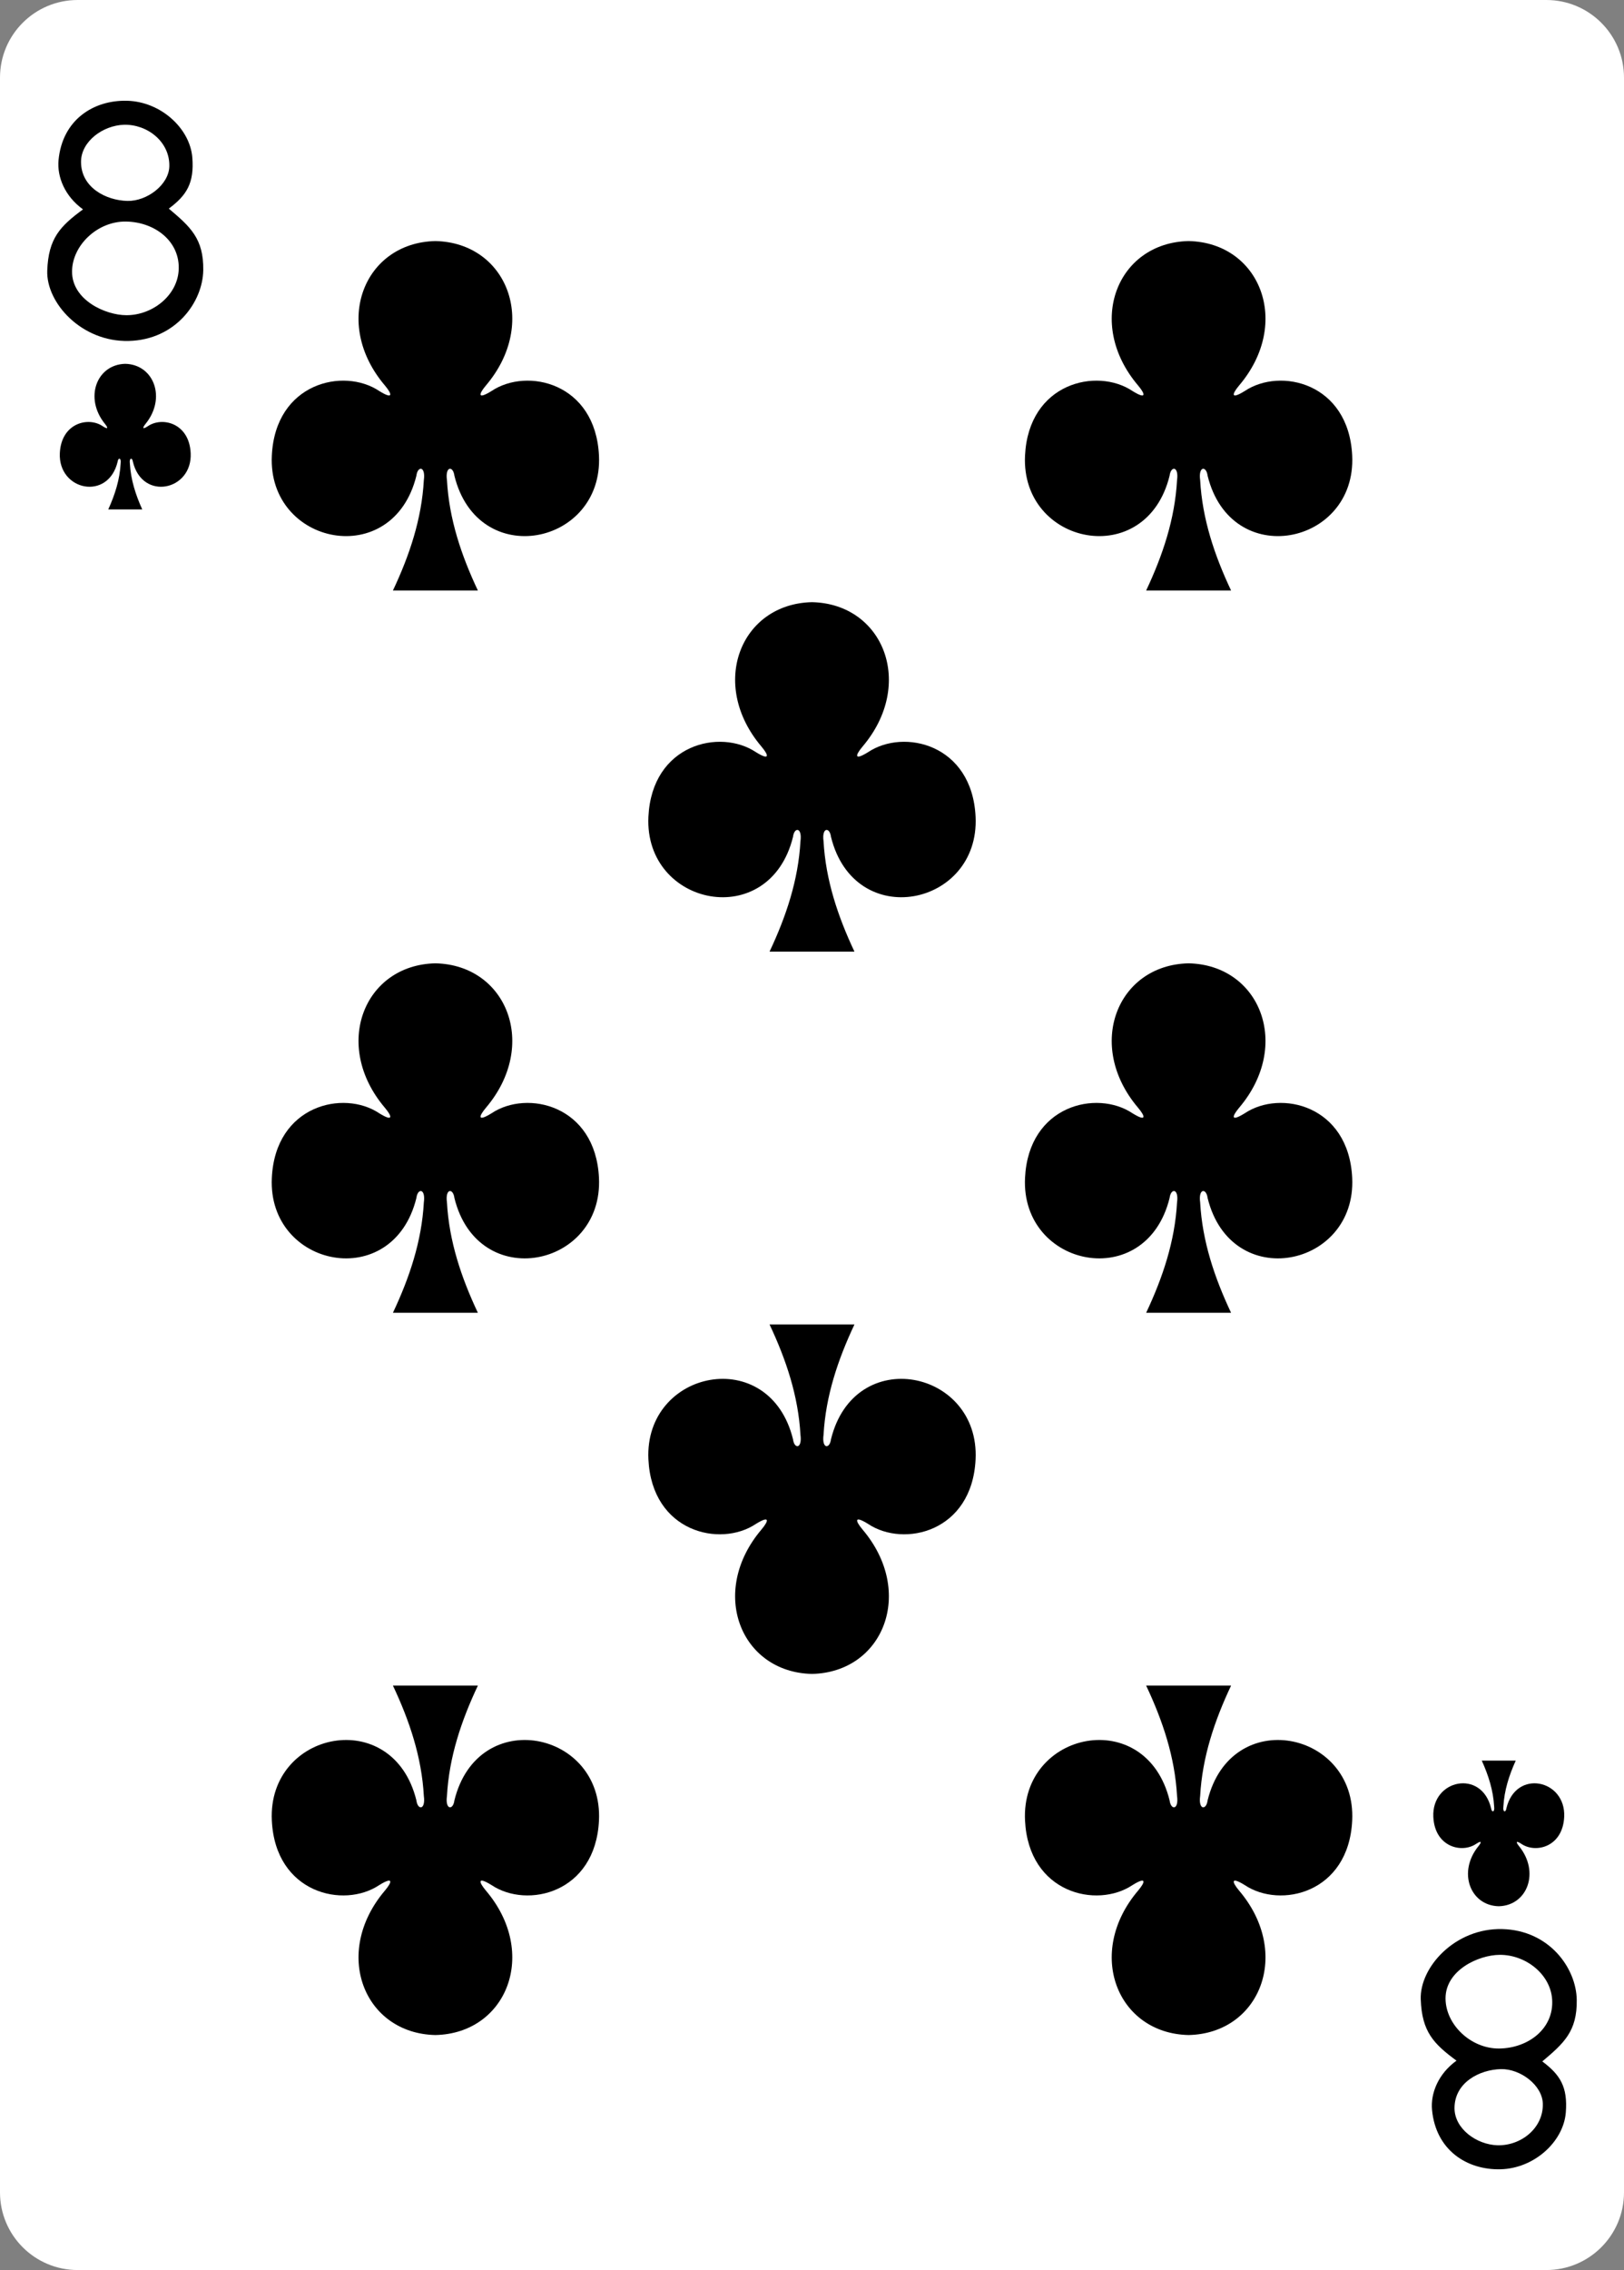 <svg width="63" height="88" viewBox="0 0 63 88" fill="none" xmlns="http://www.w3.org/2000/svg">
<rect x="0" y="0" width="63" height="88" fill="#808080" stroke="none"/>
<g clip-path="url(#clip0)">
<path d="M59.987 0H3.013C1.349 0 0 1.347 0 3.01V84.99C0 86.653 1.349 88 3.013 88H59.987C61.651 88 63 86.653 63 84.99V3.01C63 1.347 61.651 0 59.987 0Z" fill="white"/>
<path d="M46.109 9.345C43.338 9.405 42.095 12.521 44.147 14.94C44.445 15.293 44.476 15.496 43.931 15.157C42.549 14.234 39.9 14.841 39.764 17.662C39.596 21.137 44.459 22.139 45.372 18.443C45.42 18.053 45.738 18.062 45.661 18.615C45.578 20.118 45.108 21.522 44.463 22.891C45.551 22.891 46.767 22.891 47.757 22.891C47.111 21.522 46.641 20.118 46.558 18.615C46.481 18.062 46.799 18.053 46.847 18.443C47.76 22.139 52.623 21.137 52.456 17.662C52.32 14.841 49.67 14.234 48.289 15.157C47.744 15.496 47.775 15.293 48.072 14.94C50.124 12.521 48.882 9.405 46.111 9.345C46.111 9.345 46.111 9.345 46.108 9.345H46.109Z" fill="black"/>
<path d="M16.889 9.345C14.118 9.405 12.876 12.521 14.928 14.94C15.226 15.293 15.256 15.496 14.711 15.157C13.33 14.234 10.68 14.841 10.545 17.662C10.377 21.137 15.24 22.139 16.153 18.443C16.201 18.053 16.519 18.062 16.442 18.615C16.359 20.118 15.889 21.522 15.243 22.891C16.332 22.891 17.548 22.891 18.538 22.891C17.892 21.522 17.422 20.118 17.339 18.615C17.262 18.062 17.58 18.053 17.628 18.443C18.541 22.139 23.404 21.137 23.236 17.662C23.101 14.841 20.451 14.234 19.07 15.157C18.524 15.496 18.555 15.293 18.853 14.94C20.905 12.521 19.663 9.405 16.892 9.345C16.892 9.345 16.892 9.345 16.889 9.345H16.889Z" fill="black"/>
<path d="M46.109 78.89C43.338 78.83 42.095 75.714 44.147 73.295C44.445 72.942 44.476 72.739 43.931 73.078C42.549 74.001 39.9 73.394 39.764 70.573C39.596 67.097 44.459 66.096 45.372 69.792C45.42 70.182 45.738 70.173 45.661 69.62C45.578 68.117 45.108 66.713 44.463 65.344C45.551 65.344 46.767 65.344 47.757 65.344C47.111 66.713 46.641 68.117 46.558 69.62C46.481 70.173 46.799 70.182 46.847 69.792C47.76 66.096 52.623 67.097 52.456 70.573C52.32 73.394 49.67 74.001 48.289 73.078C47.744 72.739 47.775 72.942 48.072 73.295C50.124 75.714 48.882 78.83 46.111 78.89C46.111 78.89 46.111 78.89 46.108 78.89H46.109Z" fill="black"/>
<path d="M16.889 78.89C14.118 78.83 12.876 75.714 14.928 73.295C15.226 72.942 15.256 72.739 14.711 73.078C13.33 74.001 10.68 73.394 10.545 70.573C10.377 67.097 15.24 66.096 16.153 69.792C16.201 70.182 16.519 70.173 16.442 69.62C16.359 68.117 15.889 66.713 15.243 65.344C16.332 65.344 17.548 65.344 18.538 65.344C17.892 66.713 17.422 68.117 17.339 69.62C17.262 70.173 17.58 70.182 17.628 69.792C18.541 66.096 23.404 67.097 23.236 70.573C23.101 73.394 20.451 74.001 19.07 73.078C18.524 72.739 18.555 72.942 18.853 73.295C20.905 75.714 19.663 78.83 16.892 78.89C16.892 78.89 16.892 78.89 16.889 78.89H16.889Z" fill="black"/>
<path d="M31.499 23.344C28.728 23.404 27.486 26.52 29.538 28.94C29.835 29.293 29.866 29.495 29.321 29.156C27.939 28.234 25.29 28.84 25.154 31.661C24.987 35.137 29.85 36.139 30.763 32.443C30.811 32.053 31.128 32.062 31.052 32.615C30.968 34.117 30.499 35.522 29.853 36.891C30.941 36.891 32.158 36.891 33.147 36.891C32.502 35.522 32.032 34.117 31.948 32.615C31.872 32.062 32.189 32.053 32.237 32.443C33.151 36.139 38.014 35.137 37.846 31.661C37.71 28.84 35.061 28.234 33.679 29.156C33.134 29.495 33.165 29.293 33.462 28.94C35.515 26.52 34.272 23.404 31.501 23.344C31.501 23.344 31.501 23.344 31.498 23.344H31.499Z" fill="black"/>
<path d="M46.109 37.344C43.338 37.404 42.095 40.52 44.147 42.94C44.445 43.293 44.476 43.495 43.931 43.156C42.549 42.233 39.9 42.84 39.764 45.661C39.596 49.137 44.459 50.139 45.372 46.442C45.42 46.052 45.738 46.061 45.661 46.615C45.578 48.117 45.108 49.521 44.463 50.891C45.551 50.891 46.767 50.891 47.757 50.891C47.111 49.521 46.641 48.117 46.558 46.615C46.481 46.061 46.799 46.052 46.847 46.442C47.76 50.139 52.623 49.137 52.456 45.661C52.32 42.84 49.67 42.233 48.289 43.156C47.744 43.495 47.775 43.293 48.072 42.94C50.124 40.52 48.882 37.404 46.111 37.344C46.111 37.344 46.111 37.344 46.108 37.344H46.109Z" fill="black"/>
<path d="M16.889 37.344C14.118 37.404 12.876 40.52 14.928 42.94C15.226 43.293 15.256 43.495 14.711 43.156C13.33 42.233 10.68 42.84 10.545 45.661C10.377 49.137 15.24 50.139 16.153 46.442C16.201 46.052 16.519 46.061 16.442 46.615C16.359 48.117 15.889 49.521 15.243 50.891C16.332 50.891 17.548 50.891 18.538 50.891C17.892 49.521 17.422 48.117 17.339 46.615C17.262 46.061 17.58 46.052 17.628 46.442C18.541 50.139 23.404 49.137 23.236 45.661C23.101 42.84 20.451 42.233 19.07 43.156C18.524 43.495 18.555 43.293 18.853 42.94C20.905 40.52 19.663 37.404 16.892 37.344C16.892 37.344 16.892 37.344 16.889 37.344H16.889Z" fill="black"/>
<path d="M31.499 64.891C28.728 64.83 27.485 61.715 29.538 59.295C29.835 58.942 29.866 58.739 29.321 59.078C27.939 60.001 25.29 59.395 25.154 56.574C24.987 53.098 29.85 52.096 30.763 55.792C30.811 56.182 31.128 56.173 31.052 55.62C30.968 54.117 30.499 52.713 29.853 51.344C30.941 51.344 32.158 51.344 33.147 51.344C32.502 52.713 32.032 54.117 31.948 55.62C31.872 56.173 32.189 56.182 32.237 55.792C33.151 52.096 38.014 53.098 37.846 56.574C37.71 59.395 35.061 60.001 33.679 59.078C33.134 58.739 33.165 58.942 33.462 59.295C35.515 61.715 34.272 64.83 31.501 64.891C31.501 64.891 31.501 64.891 31.498 64.891H31.499Z" fill="black"/>
<path d="M58.142 73.897C59.25 73.871 59.747 72.573 58.926 71.565C58.807 71.418 58.795 71.334 59.013 71.475C59.566 71.859 60.625 71.607 60.68 70.431C60.747 68.983 58.801 68.566 58.436 70.106C58.417 70.268 58.29 70.264 58.321 70.034C58.354 69.408 58.542 68.823 58.8 68.252C58.361 68.252 57.922 68.252 57.483 68.252C57.741 68.823 57.929 69.408 57.962 70.034C57.993 70.264 57.866 70.268 57.846 70.106C57.481 68.566 55.536 68.983 55.603 70.431C55.657 71.607 56.717 71.859 57.27 71.475C57.488 71.334 57.475 71.418 57.356 71.565C56.535 72.573 57.032 73.871 58.141 73.897C58.141 73.897 58.141 73.897 58.141 73.897H58.142Z" fill="black"/>
<path d="M4.859 14.104C3.75 14.129 3.253 15.427 4.074 16.435C4.193 16.582 4.206 16.666 3.988 16.525C3.435 16.141 2.375 16.394 2.321 17.569C2.254 19.017 4.199 19.435 4.564 17.895C4.584 17.732 4.711 17.736 4.68 17.966C4.647 18.592 4.459 19.177 4.2 19.748C4.64 19.748 5.079 19.748 5.518 19.748C5.26 19.177 5.072 18.592 5.038 17.966C5.008 17.736 5.135 17.732 5.154 17.895C5.519 19.435 7.465 19.017 7.397 17.569C7.343 16.394 6.284 16.141 5.731 16.525C5.513 16.666 5.525 16.582 5.644 16.435C6.465 15.427 5.968 14.129 4.86 14.104H4.859Z" fill="black"/>
<path d="M1.833 10.491C1.878 9.24 2.33 8.771 3.22 8.117C2.51 7.605 2.21 6.85 2.271 6.207C2.418 4.651 3.619 3.873 4.931 3.906C6.243 3.941 7.373 4.981 7.461 6.112C7.537 7.095 7.245 7.57 6.548 8.087C7.376 8.786 7.904 9.245 7.885 10.476C7.865 11.708 6.818 13.173 4.992 13.218C3.166 13.262 1.788 11.741 1.833 10.491V10.491ZM6.93 10.495C7.008 9.363 6.008 8.6 4.878 8.589C3.778 8.577 2.795 9.515 2.795 10.532C2.795 11.623 4.074 12.216 4.901 12.219C5.906 12.223 6.862 11.47 6.93 10.495ZM6.569 6.446C6.591 5.493 5.712 4.81 4.804 4.837C3.998 4.862 3.145 5.477 3.143 6.274C3.143 7.271 4.114 7.77 4.943 7.789C5.696 7.806 6.552 7.166 6.569 6.446V6.446Z" fill="black"/>
<path d="M55.115 77.51C55.16 78.76 55.612 79.229 56.502 79.883C55.792 80.395 55.492 81.15 55.553 81.793C55.7 83.349 56.901 84.127 58.213 84.094C59.525 84.059 60.655 83.019 60.743 81.888C60.819 80.905 60.527 80.43 59.83 79.913C60.658 79.214 61.186 78.755 61.167 77.524C61.147 76.293 60.1 74.827 58.274 74.782C56.448 74.738 55.07 76.259 55.115 77.51ZM60.212 77.505C60.29 78.637 59.29 79.4 58.16 79.412C57.06 79.424 56.077 78.485 56.077 77.468C56.077 76.377 57.356 75.784 58.183 75.781C59.188 75.777 60.145 76.53 60.212 77.505V77.505ZM59.851 81.554C59.873 82.507 58.994 83.19 58.087 83.163C57.28 83.138 56.427 82.523 56.425 81.726C56.425 80.729 57.396 80.231 58.225 80.211C58.978 80.194 59.834 80.834 59.851 81.554V81.554Z" fill="black"/>
</g>
<defs>
<clipPath id="clip0">
<rect width="63" height="88" fill="white"/>
</clipPath>
</defs>
</svg>
